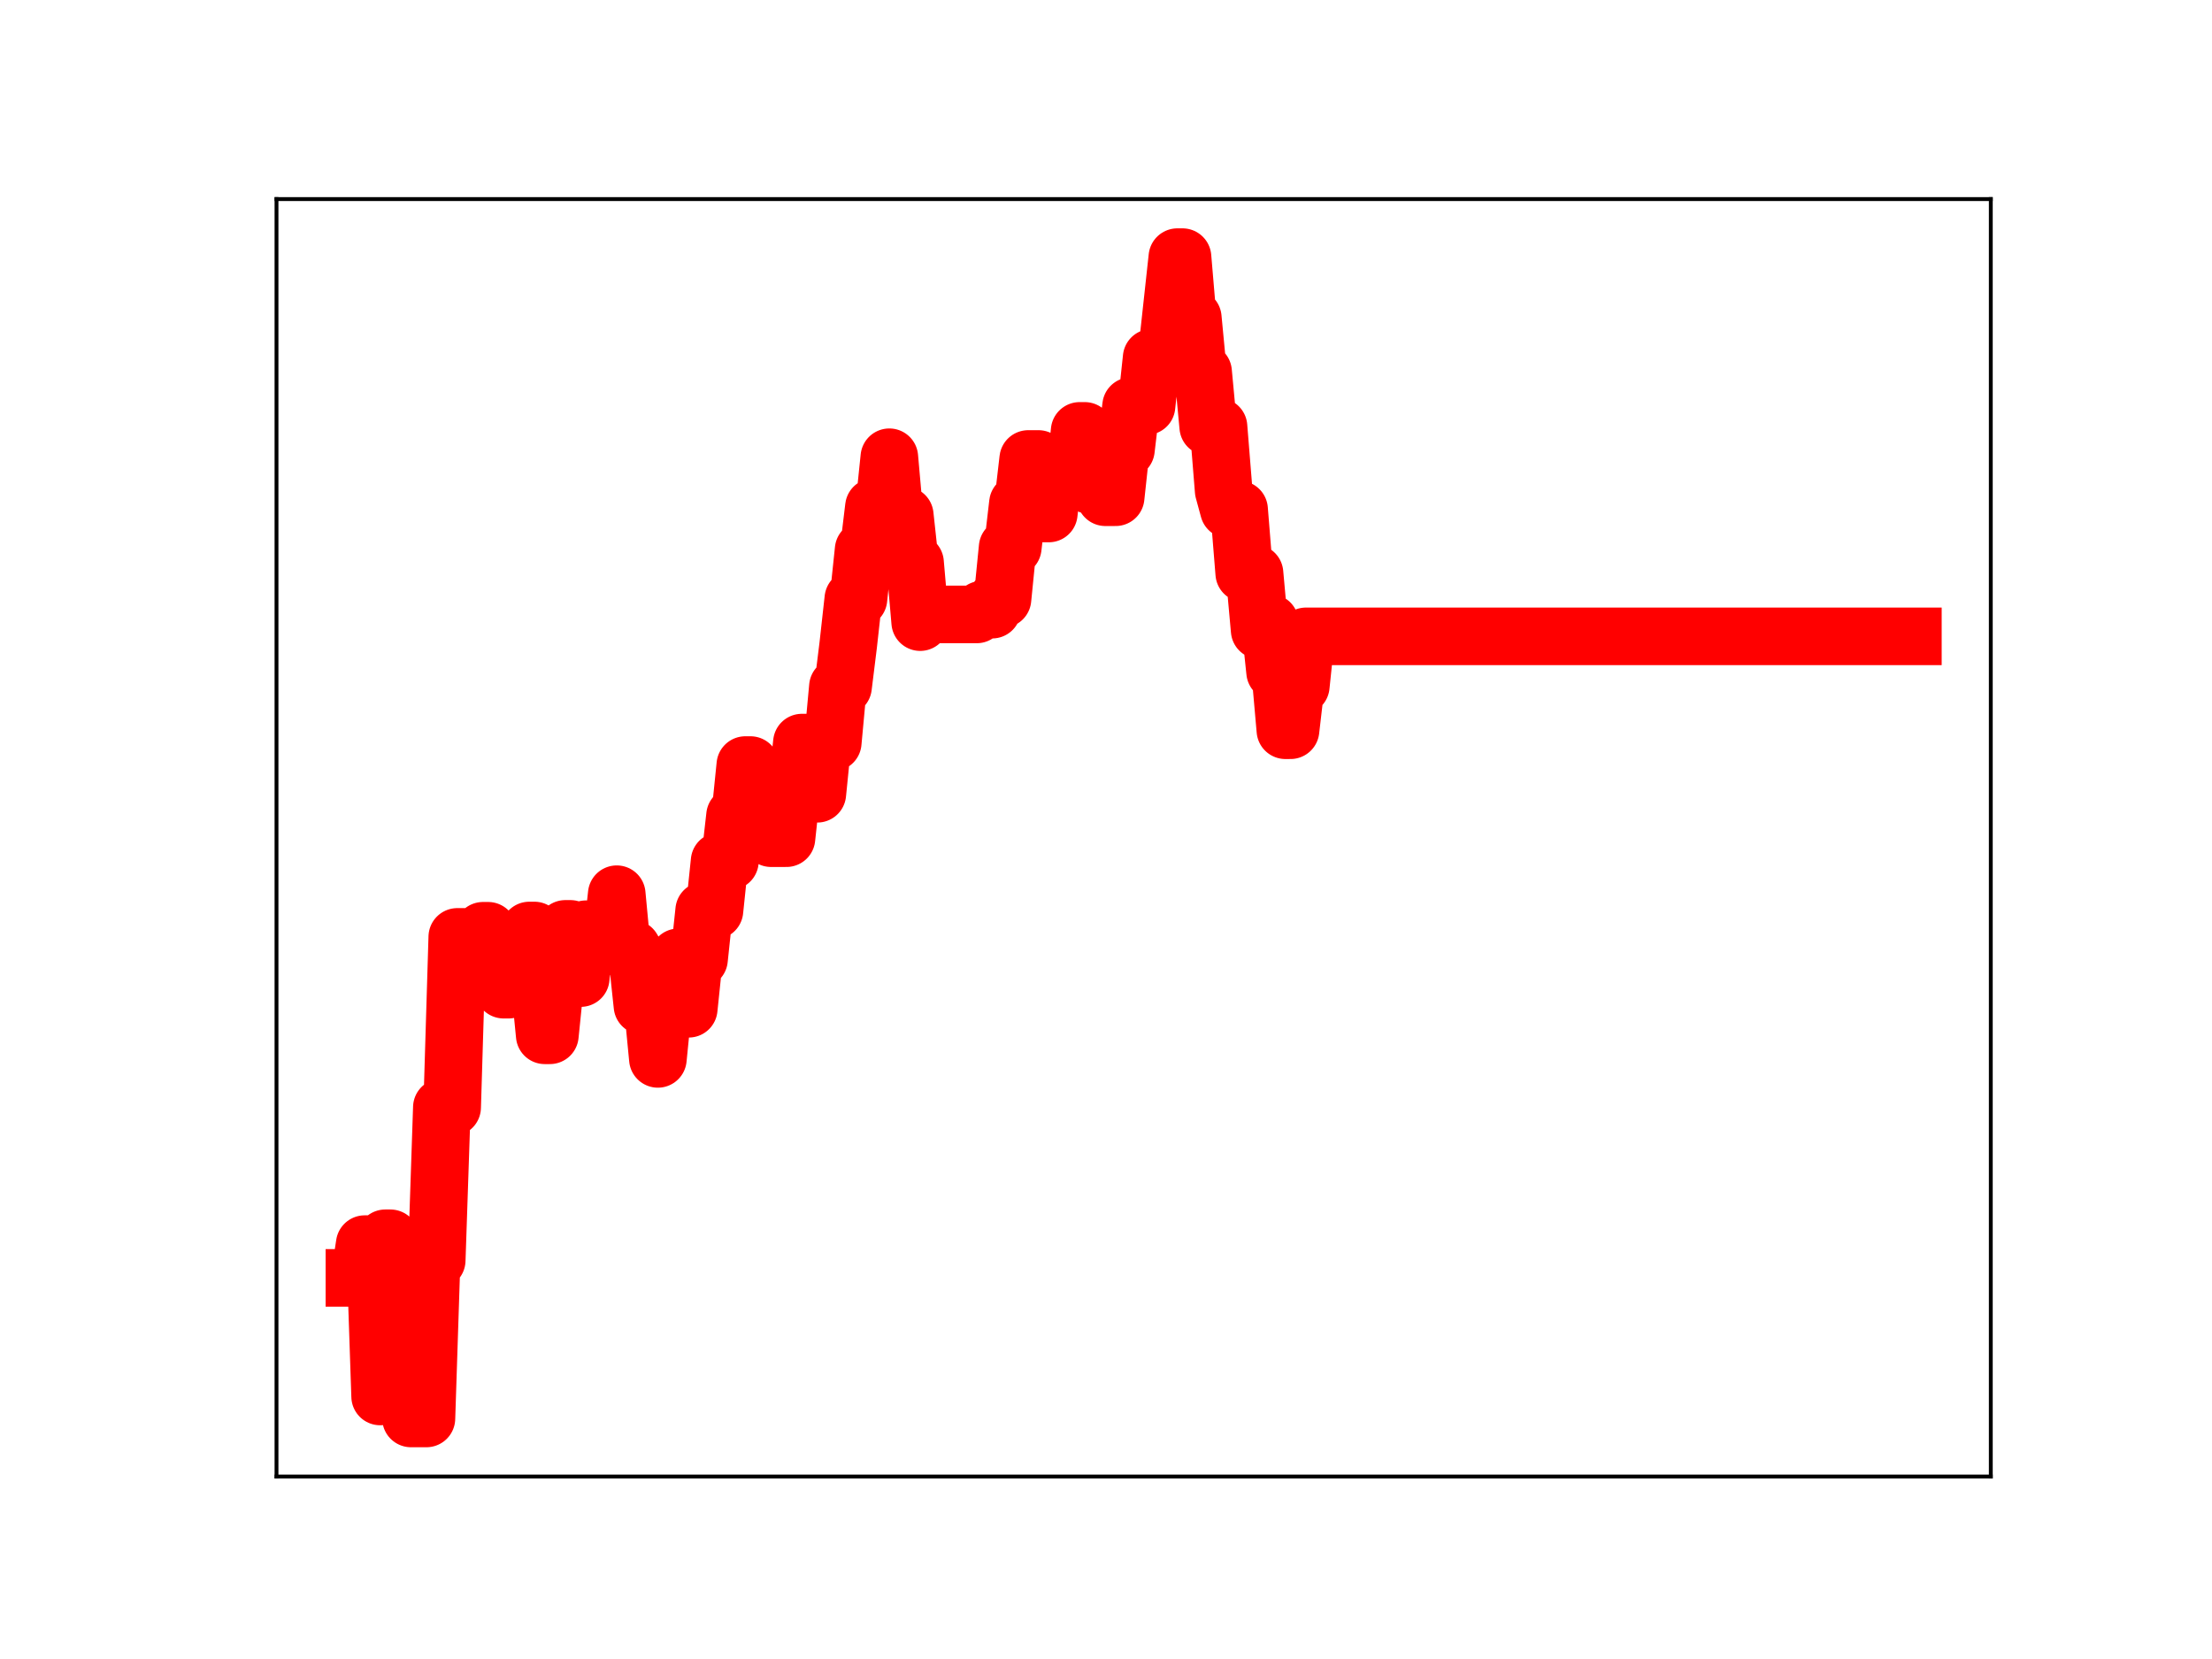 <?xml version="1.0" encoding="utf-8" standalone="no"?>
<!DOCTYPE svg PUBLIC "-//W3C//DTD SVG 1.1//EN"
  "http://www.w3.org/Graphics/SVG/1.1/DTD/svg11.dtd">
<!-- Created with matplotlib (https://matplotlib.org/) -->
<svg height="345.6pt" version="1.1" viewBox="0 0 460.8 345.6" width="460.8pt" xmlns="http://www.w3.org/2000/svg" xmlns:xlink="http://www.w3.org/1999/xlink">
 <defs>
  <style type="text/css">
*{stroke-linecap:butt;stroke-linejoin:round;}
  </style>
 </defs>
 <g id="figure_1">
  <g id="patch_1">
   <path d="M 0 345.6 
L 460.8 345.6 
L 460.8 0 
L 0 0 
z
" style="fill:#ffffff;"/>
  </g>
  <g id="axes_1">
   <g id="patch_2">
    <path d="M 57.6 307.584 
L 414.72 307.584 
L 414.72 41.472 
L 57.6 41.472 
z
" style="fill:#ffffff;"/>
   </g>
   <g id="line2d_1">
    <path clip-path="url(#p0f202c08a2)" d="M 73.833 266.205 
L 74.904 266.205 
L 75.976 259.174 
L 78.119 259.174 
L 79.19 290.908 
L 80.262 257.959 
L 81.333 257.959 
L 82.404 265.811 
L 84.547 265.811 
L 85.619 295.488 
L 88.833 295.488 
L 89.905 262.551 
L 90.976 262.551 
L 92.048 230.68 
L 94.191 230.68 
L 95.262 195.174 
L 97.405 195.174 
L 98.476 195.555 
L 99.548 195.555 
L 100.619 193.899 
L 101.691 193.899 
L 102.762 195.281 
L 103.834 195.281 
L 104.905 206.163 
L 105.977 206.163 
L 107.048 204.811 
L 109.191 204.811 
L 110.263 193.843 
L 111.334 193.843 
L 113.477 215.67 
L 114.548 215.67 
L 115.62 205.135 
L 116.691 205.135 
L 117.763 193.506 
L 118.834 193.506 
L 119.906 203.749 
L 120.977 203.749 
L 122.049 193.577 
L 124.192 193.577 
L 125.263 196.107 
L 127.406 196.107 
L 128.478 186.281 
L 129.549 197.62 
L 131.692 197.62 
L 132.763 199.453 
L 133.835 209.515 
L 135.978 209.515 
L 137.049 220.586 
L 138.121 209.794 
L 140.264 209.794 
L 141.335 199.421 
L 142.407 199.421 
L 143.478 210.14 
L 144.55 199.823 
L 145.621 199.823 
L 146.692 189.684 
L 148.835 189.684 
L 149.907 179.399 
L 152.05 179.399 
L 153.121 169.934 
L 154.193 169.934 
L 155.264 159.377 
L 156.336 159.377 
L 157.407 169.848 
L 158.479 169.848 
L 159.55 173.747 
L 160.622 174.607 
L 163.836 174.607 
L 164.907 164.649 
L 165.979 164.649 
L 167.05 154.697 
L 168.122 154.697 
L 169.193 165.353 
L 170.265 165.353 
L 171.336 154.671 
L 173.479 154.671 
L 174.551 143.061 
L 175.622 143.061 
L 176.694 134.398 
L 177.765 124.739 
L 178.837 124.739 
L 179.908 114.528 
L 180.979 114.528 
L 182.051 105.621 
L 184.194 105.621 
L 185.265 95.253 
L 186.337 107.348 
L 188.48 107.348 
L 189.551 117.221 
L 190.623 117.221 
L 191.694 129.6 
L 192.766 127.994 
L 203.48 127.994 
L 204.552 127 
L 206.695 127 
L 207.766 124.782 
L 208.838 124.782 
L 209.909 114.052 
L 210.981 114.052 
L 212.052 104.851 
L 213.123 104.851 
L 214.195 95.615 
L 216.338 95.615 
L 217.409 106.968 
L 218.481 106.968 
L 219.552 97.865 
L 220.624 97.865 
L 221.695 99.963 
L 223.838 99.963 
L 224.91 89.764 
L 225.981 89.764 
L 227.053 101.081 
L 228.124 92.989 
L 229.195 92.989 
L 230.267 103.582 
L 232.41 103.582 
L 233.481 93.65 
L 234.553 93.65 
L 235.624 84.593 
L 238.839 84.593 
L 239.91 74.533 
L 240.982 74.533 
L 242.053 73.228 
L 243.125 73.228 
L 245.267 53.568 
L 246.339 53.568 
L 247.41 66.214 
L 248.482 66.214 
L 249.553 77.48 
L 250.625 77.48 
L 251.696 88.894 
L 253.839 88.894 
L 254.911 102.202 
L 255.982 106.145 
L 258.125 106.145 
L 259.197 119.42 
L 261.339 119.42 
L 262.411 131.295 
L 263.482 131.295 
L 264.554 129.731 
L 265.625 139.951 
L 266.697 139.951 
L 267.768 152.12 
L 268.84 152.12 
L 269.911 142.896 
L 270.983 142.896 
L 272.054 132.565 
L 398.487 132.565 
L 398.487 132.565 
" style="fill:none;stroke:#ff0000;stroke-linecap:square;stroke-width:12;"/>
    <defs>
     <path d="M 0 3 
C 0.796 3 1.559 2.684 2.121 2.121 
C 2.684 1.559 3 0.796 3 0 
C 3 -0.796 2.684 -1.559 2.121 -2.121 
C 1.559 -2.684 0.796 -3 0 -3 
C -0.796 -3 -1.559 -2.684 -2.121 -2.121 
C -2.684 -1.559 -3 -0.796 -3 0 
C -3 0.796 -2.684 1.559 -2.121 2.121 
C -1.559 2.684 -0.796 3 0 3 
z
" id="m7c1557c8d8" style="stroke:#ff0000;"/>
    </defs>
    <g clip-path="url(#p0f202c08a2)">
     <use style="fill:#ff0000;stroke:#ff0000;" x="73.833" xlink:href="#m7c1557c8d8" y="266.205"/>
     <use style="fill:#ff0000;stroke:#ff0000;" x="74.904" xlink:href="#m7c1557c8d8" y="266.205"/>
     <use style="fill:#ff0000;stroke:#ff0000;" x="75.976" xlink:href="#m7c1557c8d8" y="259.174"/>
     <use style="fill:#ff0000;stroke:#ff0000;" x="77.047" xlink:href="#m7c1557c8d8" y="259.174"/>
     <use style="fill:#ff0000;stroke:#ff0000;" x="78.119" xlink:href="#m7c1557c8d8" y="259.174"/>
     <use style="fill:#ff0000;stroke:#ff0000;" x="79.19" xlink:href="#m7c1557c8d8" y="290.908"/>
     <use style="fill:#ff0000;stroke:#ff0000;" x="80.262" xlink:href="#m7c1557c8d8" y="257.959"/>
     <use style="fill:#ff0000;stroke:#ff0000;" x="81.333" xlink:href="#m7c1557c8d8" y="257.959"/>
     <use style="fill:#ff0000;stroke:#ff0000;" x="82.404" xlink:href="#m7c1557c8d8" y="265.811"/>
     <use style="fill:#ff0000;stroke:#ff0000;" x="83.476" xlink:href="#m7c1557c8d8" y="265.811"/>
     <use style="fill:#ff0000;stroke:#ff0000;" x="84.547" xlink:href="#m7c1557c8d8" y="265.811"/>
     <use style="fill:#ff0000;stroke:#ff0000;" x="85.619" xlink:href="#m7c1557c8d8" y="295.488"/>
     <use style="fill:#ff0000;stroke:#ff0000;" x="86.69" xlink:href="#m7c1557c8d8" y="295.488"/>
     <use style="fill:#ff0000;stroke:#ff0000;" x="87.762" xlink:href="#m7c1557c8d8" y="295.488"/>
     <use style="fill:#ff0000;stroke:#ff0000;" x="88.833" xlink:href="#m7c1557c8d8" y="295.488"/>
     <use style="fill:#ff0000;stroke:#ff0000;" x="89.905" xlink:href="#m7c1557c8d8" y="262.551"/>
     <use style="fill:#ff0000;stroke:#ff0000;" x="90.976" xlink:href="#m7c1557c8d8" y="262.551"/>
     <use style="fill:#ff0000;stroke:#ff0000;" x="92.048" xlink:href="#m7c1557c8d8" y="230.68"/>
     <use style="fill:#ff0000;stroke:#ff0000;" x="93.119" xlink:href="#m7c1557c8d8" y="230.68"/>
     <use style="fill:#ff0000;stroke:#ff0000;" x="94.191" xlink:href="#m7c1557c8d8" y="230.68"/>
     <use style="fill:#ff0000;stroke:#ff0000;" x="95.262" xlink:href="#m7c1557c8d8" y="195.174"/>
     <use style="fill:#ff0000;stroke:#ff0000;" x="96.334" xlink:href="#m7c1557c8d8" y="195.174"/>
     <use style="fill:#ff0000;stroke:#ff0000;" x="97.405" xlink:href="#m7c1557c8d8" y="195.174"/>
     <use style="fill:#ff0000;stroke:#ff0000;" x="98.476" xlink:href="#m7c1557c8d8" y="195.555"/>
     <use style="fill:#ff0000;stroke:#ff0000;" x="99.548" xlink:href="#m7c1557c8d8" y="195.555"/>
     <use style="fill:#ff0000;stroke:#ff0000;" x="100.619" xlink:href="#m7c1557c8d8" y="193.899"/>
     <use style="fill:#ff0000;stroke:#ff0000;" x="101.691" xlink:href="#m7c1557c8d8" y="193.899"/>
     <use style="fill:#ff0000;stroke:#ff0000;" x="102.762" xlink:href="#m7c1557c8d8" y="195.281"/>
     <use style="fill:#ff0000;stroke:#ff0000;" x="103.834" xlink:href="#m7c1557c8d8" y="195.281"/>
     <use style="fill:#ff0000;stroke:#ff0000;" x="104.905" xlink:href="#m7c1557c8d8" y="206.163"/>
     <use style="fill:#ff0000;stroke:#ff0000;" x="105.977" xlink:href="#m7c1557c8d8" y="206.163"/>
     <use style="fill:#ff0000;stroke:#ff0000;" x="107.048" xlink:href="#m7c1557c8d8" y="204.811"/>
     <use style="fill:#ff0000;stroke:#ff0000;" x="108.12" xlink:href="#m7c1557c8d8" y="204.811"/>
     <use style="fill:#ff0000;stroke:#ff0000;" x="109.191" xlink:href="#m7c1557c8d8" y="204.811"/>
     <use style="fill:#ff0000;stroke:#ff0000;" x="110.263" xlink:href="#m7c1557c8d8" y="193.843"/>
     <use style="fill:#ff0000;stroke:#ff0000;" x="111.334" xlink:href="#m7c1557c8d8" y="193.843"/>
     <use style="fill:#ff0000;stroke:#ff0000;" x="112.406" xlink:href="#m7c1557c8d8" y="204.688"/>
     <use style="fill:#ff0000;stroke:#ff0000;" x="113.477" xlink:href="#m7c1557c8d8" y="215.67"/>
     <use style="fill:#ff0000;stroke:#ff0000;" x="114.548" xlink:href="#m7c1557c8d8" y="215.67"/>
     <use style="fill:#ff0000;stroke:#ff0000;" x="115.62" xlink:href="#m7c1557c8d8" y="205.135"/>
     <use style="fill:#ff0000;stroke:#ff0000;" x="116.691" xlink:href="#m7c1557c8d8" y="205.135"/>
     <use style="fill:#ff0000;stroke:#ff0000;" x="117.763" xlink:href="#m7c1557c8d8" y="193.506"/>
     <use style="fill:#ff0000;stroke:#ff0000;" x="118.834" xlink:href="#m7c1557c8d8" y="193.506"/>
     <use style="fill:#ff0000;stroke:#ff0000;" x="119.906" xlink:href="#m7c1557c8d8" y="203.749"/>
     <use style="fill:#ff0000;stroke:#ff0000;" x="120.977" xlink:href="#m7c1557c8d8" y="203.749"/>
     <use style="fill:#ff0000;stroke:#ff0000;" x="122.049" xlink:href="#m7c1557c8d8" y="193.577"/>
     <use style="fill:#ff0000;stroke:#ff0000;" x="123.12" xlink:href="#m7c1557c8d8" y="193.577"/>
     <use style="fill:#ff0000;stroke:#ff0000;" x="124.192" xlink:href="#m7c1557c8d8" y="193.577"/>
     <use style="fill:#ff0000;stroke:#ff0000;" x="125.263" xlink:href="#m7c1557c8d8" y="196.107"/>
     <use style="fill:#ff0000;stroke:#ff0000;" x="126.335" xlink:href="#m7c1557c8d8" y="196.107"/>
     <use style="fill:#ff0000;stroke:#ff0000;" x="127.406" xlink:href="#m7c1557c8d8" y="196.107"/>
     <use style="fill:#ff0000;stroke:#ff0000;" x="128.478" xlink:href="#m7c1557c8d8" y="186.281"/>
     <use style="fill:#ff0000;stroke:#ff0000;" x="129.549" xlink:href="#m7c1557c8d8" y="197.62"/>
     <use style="fill:#ff0000;stroke:#ff0000;" x="130.62" xlink:href="#m7c1557c8d8" y="197.62"/>
     <use style="fill:#ff0000;stroke:#ff0000;" x="131.692" xlink:href="#m7c1557c8d8" y="197.62"/>
     <use style="fill:#ff0000;stroke:#ff0000;" x="132.763" xlink:href="#m7c1557c8d8" y="199.453"/>
     <use style="fill:#ff0000;stroke:#ff0000;" x="133.835" xlink:href="#m7c1557c8d8" y="209.515"/>
     <use style="fill:#ff0000;stroke:#ff0000;" x="134.906" xlink:href="#m7c1557c8d8" y="209.515"/>
     <use style="fill:#ff0000;stroke:#ff0000;" x="135.978" xlink:href="#m7c1557c8d8" y="209.515"/>
     <use style="fill:#ff0000;stroke:#ff0000;" x="137.049" xlink:href="#m7c1557c8d8" y="220.586"/>
     <use style="fill:#ff0000;stroke:#ff0000;" x="138.121" xlink:href="#m7c1557c8d8" y="209.794"/>
     <use style="fill:#ff0000;stroke:#ff0000;" x="139.192" xlink:href="#m7c1557c8d8" y="209.794"/>
     <use style="fill:#ff0000;stroke:#ff0000;" x="140.264" xlink:href="#m7c1557c8d8" y="209.794"/>
     <use style="fill:#ff0000;stroke:#ff0000;" x="141.335" xlink:href="#m7c1557c8d8" y="199.421"/>
     <use style="fill:#ff0000;stroke:#ff0000;" x="142.407" xlink:href="#m7c1557c8d8" y="199.421"/>
     <use style="fill:#ff0000;stroke:#ff0000;" x="143.478" xlink:href="#m7c1557c8d8" y="210.14"/>
     <use style="fill:#ff0000;stroke:#ff0000;" x="144.55" xlink:href="#m7c1557c8d8" y="199.823"/>
     <use style="fill:#ff0000;stroke:#ff0000;" x="145.621" xlink:href="#m7c1557c8d8" y="199.823"/>
     <use style="fill:#ff0000;stroke:#ff0000;" x="146.692" xlink:href="#m7c1557c8d8" y="189.684"/>
     <use style="fill:#ff0000;stroke:#ff0000;" x="147.764" xlink:href="#m7c1557c8d8" y="189.684"/>
     <use style="fill:#ff0000;stroke:#ff0000;" x="148.835" xlink:href="#m7c1557c8d8" y="189.684"/>
     <use style="fill:#ff0000;stroke:#ff0000;" x="149.907" xlink:href="#m7c1557c8d8" y="179.399"/>
     <use style="fill:#ff0000;stroke:#ff0000;" x="150.978" xlink:href="#m7c1557c8d8" y="179.399"/>
     <use style="fill:#ff0000;stroke:#ff0000;" x="152.05" xlink:href="#m7c1557c8d8" y="179.399"/>
     <use style="fill:#ff0000;stroke:#ff0000;" x="153.121" xlink:href="#m7c1557c8d8" y="169.934"/>
     <use style="fill:#ff0000;stroke:#ff0000;" x="154.193" xlink:href="#m7c1557c8d8" y="169.934"/>
     <use style="fill:#ff0000;stroke:#ff0000;" x="155.264" xlink:href="#m7c1557c8d8" y="159.377"/>
     <use style="fill:#ff0000;stroke:#ff0000;" x="156.336" xlink:href="#m7c1557c8d8" y="159.377"/>
     <use style="fill:#ff0000;stroke:#ff0000;" x="157.407" xlink:href="#m7c1557c8d8" y="169.848"/>
     <use style="fill:#ff0000;stroke:#ff0000;" x="158.479" xlink:href="#m7c1557c8d8" y="169.848"/>
     <use style="fill:#ff0000;stroke:#ff0000;" x="159.55" xlink:href="#m7c1557c8d8" y="173.747"/>
     <use style="fill:#ff0000;stroke:#ff0000;" x="160.622" xlink:href="#m7c1557c8d8" y="174.607"/>
     <use style="fill:#ff0000;stroke:#ff0000;" x="161.693" xlink:href="#m7c1557c8d8" y="174.607"/>
     <use style="fill:#ff0000;stroke:#ff0000;" x="162.764" xlink:href="#m7c1557c8d8" y="174.607"/>
     <use style="fill:#ff0000;stroke:#ff0000;" x="163.836" xlink:href="#m7c1557c8d8" y="174.607"/>
     <use style="fill:#ff0000;stroke:#ff0000;" x="164.907" xlink:href="#m7c1557c8d8" y="164.649"/>
     <use style="fill:#ff0000;stroke:#ff0000;" x="165.979" xlink:href="#m7c1557c8d8" y="164.649"/>
     <use style="fill:#ff0000;stroke:#ff0000;" x="167.05" xlink:href="#m7c1557c8d8" y="154.697"/>
     <use style="fill:#ff0000;stroke:#ff0000;" x="168.122" xlink:href="#m7c1557c8d8" y="154.697"/>
     <use style="fill:#ff0000;stroke:#ff0000;" x="169.193" xlink:href="#m7c1557c8d8" y="165.353"/>
     <use style="fill:#ff0000;stroke:#ff0000;" x="170.265" xlink:href="#m7c1557c8d8" y="165.353"/>
     <use style="fill:#ff0000;stroke:#ff0000;" x="171.336" xlink:href="#m7c1557c8d8" y="154.671"/>
     <use style="fill:#ff0000;stroke:#ff0000;" x="172.408" xlink:href="#m7c1557c8d8" y="154.671"/>
     <use style="fill:#ff0000;stroke:#ff0000;" x="173.479" xlink:href="#m7c1557c8d8" y="154.671"/>
     <use style="fill:#ff0000;stroke:#ff0000;" x="174.551" xlink:href="#m7c1557c8d8" y="143.061"/>
     <use style="fill:#ff0000;stroke:#ff0000;" x="175.622" xlink:href="#m7c1557c8d8" y="143.061"/>
     <use style="fill:#ff0000;stroke:#ff0000;" x="176.694" xlink:href="#m7c1557c8d8" y="134.398"/>
     <use style="fill:#ff0000;stroke:#ff0000;" x="177.765" xlink:href="#m7c1557c8d8" y="124.739"/>
     <use style="fill:#ff0000;stroke:#ff0000;" x="178.837" xlink:href="#m7c1557c8d8" y="124.739"/>
     <use style="fill:#ff0000;stroke:#ff0000;" x="179.908" xlink:href="#m7c1557c8d8" y="114.528"/>
     <use style="fill:#ff0000;stroke:#ff0000;" x="180.979" xlink:href="#m7c1557c8d8" y="114.528"/>
     <use style="fill:#ff0000;stroke:#ff0000;" x="182.051" xlink:href="#m7c1557c8d8" y="105.621"/>
     <use style="fill:#ff0000;stroke:#ff0000;" x="183.122" xlink:href="#m7c1557c8d8" y="105.621"/>
     <use style="fill:#ff0000;stroke:#ff0000;" x="184.194" xlink:href="#m7c1557c8d8" y="105.621"/>
     <use style="fill:#ff0000;stroke:#ff0000;" x="185.265" xlink:href="#m7c1557c8d8" y="95.253"/>
     <use style="fill:#ff0000;stroke:#ff0000;" x="186.337" xlink:href="#m7c1557c8d8" y="107.348"/>
     <use style="fill:#ff0000;stroke:#ff0000;" x="187.408" xlink:href="#m7c1557c8d8" y="107.348"/>
     <use style="fill:#ff0000;stroke:#ff0000;" x="188.48" xlink:href="#m7c1557c8d8" y="107.348"/>
     <use style="fill:#ff0000;stroke:#ff0000;" x="189.551" xlink:href="#m7c1557c8d8" y="117.221"/>
     <use style="fill:#ff0000;stroke:#ff0000;" x="190.623" xlink:href="#m7c1557c8d8" y="117.221"/>
     <use style="fill:#ff0000;stroke:#ff0000;" x="191.694" xlink:href="#m7c1557c8d8" y="129.6"/>
     <use style="fill:#ff0000;stroke:#ff0000;" x="192.766" xlink:href="#m7c1557c8d8" y="127.994"/>
     <use style="fill:#ff0000;stroke:#ff0000;" x="193.837" xlink:href="#m7c1557c8d8" y="127.994"/>
     <use style="fill:#ff0000;stroke:#ff0000;" x="194.909" xlink:href="#m7c1557c8d8" y="127.994"/>
     <use style="fill:#ff0000;stroke:#ff0000;" x="195.98" xlink:href="#m7c1557c8d8" y="127.994"/>
     <use style="fill:#ff0000;stroke:#ff0000;" x="197.051" xlink:href="#m7c1557c8d8" y="127.994"/>
     <use style="fill:#ff0000;stroke:#ff0000;" x="198.123" xlink:href="#m7c1557c8d8" y="127.994"/>
     <use style="fill:#ff0000;stroke:#ff0000;" x="199.194" xlink:href="#m7c1557c8d8" y="127.994"/>
     <use style="fill:#ff0000;stroke:#ff0000;" x="200.266" xlink:href="#m7c1557c8d8" y="127.994"/>
     <use style="fill:#ff0000;stroke:#ff0000;" x="201.337" xlink:href="#m7c1557c8d8" y="127.994"/>
     <use style="fill:#ff0000;stroke:#ff0000;" x="202.409" xlink:href="#m7c1557c8d8" y="127.994"/>
     <use style="fill:#ff0000;stroke:#ff0000;" x="203.48" xlink:href="#m7c1557c8d8" y="127.994"/>
     <use style="fill:#ff0000;stroke:#ff0000;" x="204.552" xlink:href="#m7c1557c8d8" y="127"/>
     <use style="fill:#ff0000;stroke:#ff0000;" x="205.623" xlink:href="#m7c1557c8d8" y="127"/>
     <use style="fill:#ff0000;stroke:#ff0000;" x="206.695" xlink:href="#m7c1557c8d8" y="127"/>
     <use style="fill:#ff0000;stroke:#ff0000;" x="207.766" xlink:href="#m7c1557c8d8" y="124.782"/>
     <use style="fill:#ff0000;stroke:#ff0000;" x="208.838" xlink:href="#m7c1557c8d8" y="124.782"/>
     <use style="fill:#ff0000;stroke:#ff0000;" x="209.909" xlink:href="#m7c1557c8d8" y="114.052"/>
     <use style="fill:#ff0000;stroke:#ff0000;" x="210.981" xlink:href="#m7c1557c8d8" y="114.052"/>
     <use style="fill:#ff0000;stroke:#ff0000;" x="212.052" xlink:href="#m7c1557c8d8" y="104.851"/>
     <use style="fill:#ff0000;stroke:#ff0000;" x="213.123" xlink:href="#m7c1557c8d8" y="104.851"/>
     <use style="fill:#ff0000;stroke:#ff0000;" x="214.195" xlink:href="#m7c1557c8d8" y="95.615"/>
     <use style="fill:#ff0000;stroke:#ff0000;" x="215.266" xlink:href="#m7c1557c8d8" y="95.615"/>
     <use style="fill:#ff0000;stroke:#ff0000;" x="216.338" xlink:href="#m7c1557c8d8" y="95.615"/>
     <use style="fill:#ff0000;stroke:#ff0000;" x="217.409" xlink:href="#m7c1557c8d8" y="106.968"/>
     <use style="fill:#ff0000;stroke:#ff0000;" x="218.481" xlink:href="#m7c1557c8d8" y="106.968"/>
     <use style="fill:#ff0000;stroke:#ff0000;" x="219.552" xlink:href="#m7c1557c8d8" y="97.865"/>
     <use style="fill:#ff0000;stroke:#ff0000;" x="220.624" xlink:href="#m7c1557c8d8" y="97.865"/>
     <use style="fill:#ff0000;stroke:#ff0000;" x="221.695" xlink:href="#m7c1557c8d8" y="99.963"/>
     <use style="fill:#ff0000;stroke:#ff0000;" x="222.767" xlink:href="#m7c1557c8d8" y="99.963"/>
     <use style="fill:#ff0000;stroke:#ff0000;" x="223.838" xlink:href="#m7c1557c8d8" y="99.963"/>
     <use style="fill:#ff0000;stroke:#ff0000;" x="224.91" xlink:href="#m7c1557c8d8" y="89.764"/>
     <use style="fill:#ff0000;stroke:#ff0000;" x="225.981" xlink:href="#m7c1557c8d8" y="89.764"/>
     <use style="fill:#ff0000;stroke:#ff0000;" x="227.053" xlink:href="#m7c1557c8d8" y="101.081"/>
     <use style="fill:#ff0000;stroke:#ff0000;" x="228.124" xlink:href="#m7c1557c8d8" y="92.989"/>
     <use style="fill:#ff0000;stroke:#ff0000;" x="229.195" xlink:href="#m7c1557c8d8" y="92.989"/>
     <use style="fill:#ff0000;stroke:#ff0000;" x="230.267" xlink:href="#m7c1557c8d8" y="103.582"/>
     <use style="fill:#ff0000;stroke:#ff0000;" x="231.338" xlink:href="#m7c1557c8d8" y="103.582"/>
     <use style="fill:#ff0000;stroke:#ff0000;" x="232.41" xlink:href="#m7c1557c8d8" y="103.582"/>
     <use style="fill:#ff0000;stroke:#ff0000;" x="233.481" xlink:href="#m7c1557c8d8" y="93.65"/>
     <use style="fill:#ff0000;stroke:#ff0000;" x="234.553" xlink:href="#m7c1557c8d8" y="93.65"/>
     <use style="fill:#ff0000;stroke:#ff0000;" x="235.624" xlink:href="#m7c1557c8d8" y="84.593"/>
     <use style="fill:#ff0000;stroke:#ff0000;" x="236.696" xlink:href="#m7c1557c8d8" y="84.593"/>
     <use style="fill:#ff0000;stroke:#ff0000;" x="237.767" xlink:href="#m7c1557c8d8" y="84.593"/>
     <use style="fill:#ff0000;stroke:#ff0000;" x="238.839" xlink:href="#m7c1557c8d8" y="84.593"/>
     <use style="fill:#ff0000;stroke:#ff0000;" x="239.91" xlink:href="#m7c1557c8d8" y="74.533"/>
     <use style="fill:#ff0000;stroke:#ff0000;" x="240.982" xlink:href="#m7c1557c8d8" y="74.533"/>
     <use style="fill:#ff0000;stroke:#ff0000;" x="242.053" xlink:href="#m7c1557c8d8" y="73.228"/>
     <use style="fill:#ff0000;stroke:#ff0000;" x="243.125" xlink:href="#m7c1557c8d8" y="73.228"/>
     <use style="fill:#ff0000;stroke:#ff0000;" x="244.196" xlink:href="#m7c1557c8d8" y="63.543"/>
     <use style="fill:#ff0000;stroke:#ff0000;" x="245.267" xlink:href="#m7c1557c8d8" y="53.568"/>
     <use style="fill:#ff0000;stroke:#ff0000;" x="246.339" xlink:href="#m7c1557c8d8" y="53.568"/>
     <use style="fill:#ff0000;stroke:#ff0000;" x="247.41" xlink:href="#m7c1557c8d8" y="66.214"/>
     <use style="fill:#ff0000;stroke:#ff0000;" x="248.482" xlink:href="#m7c1557c8d8" y="66.214"/>
     <use style="fill:#ff0000;stroke:#ff0000;" x="249.553" xlink:href="#m7c1557c8d8" y="77.48"/>
     <use style="fill:#ff0000;stroke:#ff0000;" x="250.625" xlink:href="#m7c1557c8d8" y="77.48"/>
     <use style="fill:#ff0000;stroke:#ff0000;" x="251.696" xlink:href="#m7c1557c8d8" y="88.894"/>
     <use style="fill:#ff0000;stroke:#ff0000;" x="252.768" xlink:href="#m7c1557c8d8" y="88.894"/>
     <use style="fill:#ff0000;stroke:#ff0000;" x="253.839" xlink:href="#m7c1557c8d8" y="88.894"/>
     <use style="fill:#ff0000;stroke:#ff0000;" x="254.911" xlink:href="#m7c1557c8d8" y="102.202"/>
     <use style="fill:#ff0000;stroke:#ff0000;" x="255.982" xlink:href="#m7c1557c8d8" y="106.145"/>
     <use style="fill:#ff0000;stroke:#ff0000;" x="257.054" xlink:href="#m7c1557c8d8" y="106.145"/>
     <use style="fill:#ff0000;stroke:#ff0000;" x="258.125" xlink:href="#m7c1557c8d8" y="106.145"/>
     <use style="fill:#ff0000;stroke:#ff0000;" x="259.197" xlink:href="#m7c1557c8d8" y="119.42"/>
     <use style="fill:#ff0000;stroke:#ff0000;" x="260.268" xlink:href="#m7c1557c8d8" y="119.42"/>
     <use style="fill:#ff0000;stroke:#ff0000;" x="261.339" xlink:href="#m7c1557c8d8" y="119.42"/>
     <use style="fill:#ff0000;stroke:#ff0000;" x="262.411" xlink:href="#m7c1557c8d8" y="131.295"/>
     <use style="fill:#ff0000;stroke:#ff0000;" x="263.482" xlink:href="#m7c1557c8d8" y="131.295"/>
     <use style="fill:#ff0000;stroke:#ff0000;" x="264.554" xlink:href="#m7c1557c8d8" y="129.731"/>
     <use style="fill:#ff0000;stroke:#ff0000;" x="265.625" xlink:href="#m7c1557c8d8" y="139.951"/>
     <use style="fill:#ff0000;stroke:#ff0000;" x="266.697" xlink:href="#m7c1557c8d8" y="139.951"/>
     <use style="fill:#ff0000;stroke:#ff0000;" x="267.768" xlink:href="#m7c1557c8d8" y="152.12"/>
     <use style="fill:#ff0000;stroke:#ff0000;" x="268.84" xlink:href="#m7c1557c8d8" y="152.12"/>
     <use style="fill:#ff0000;stroke:#ff0000;" x="269.911" xlink:href="#m7c1557c8d8" y="142.896"/>
     <use style="fill:#ff0000;stroke:#ff0000;" x="270.983" xlink:href="#m7c1557c8d8" y="142.896"/>
     <use style="fill:#ff0000;stroke:#ff0000;" x="272.054" xlink:href="#m7c1557c8d8" y="132.565"/>
     <use style="fill:#ff0000;stroke:#ff0000;" x="273.126" xlink:href="#m7c1557c8d8" y="132.565"/>
     <use style="fill:#ff0000;stroke:#ff0000;" x="274.197" xlink:href="#m7c1557c8d8" y="132.565"/>
     <use style="fill:#ff0000;stroke:#ff0000;" x="275.269" xlink:href="#m7c1557c8d8" y="132.565"/>
     <use style="fill:#ff0000;stroke:#ff0000;" x="276.34" xlink:href="#m7c1557c8d8" y="132.565"/>
     <use style="fill:#ff0000;stroke:#ff0000;" x="277.411" xlink:href="#m7c1557c8d8" y="132.565"/>
     <use style="fill:#ff0000;stroke:#ff0000;" x="278.483" xlink:href="#m7c1557c8d8" y="132.565"/>
     <use style="fill:#ff0000;stroke:#ff0000;" x="279.554" xlink:href="#m7c1557c8d8" y="132.565"/>
     <use style="fill:#ff0000;stroke:#ff0000;" x="280.626" xlink:href="#m7c1557c8d8" y="132.565"/>
     <use style="fill:#ff0000;stroke:#ff0000;" x="281.697" xlink:href="#m7c1557c8d8" y="132.565"/>
     <use style="fill:#ff0000;stroke:#ff0000;" x="282.769" xlink:href="#m7c1557c8d8" y="132.565"/>
     <use style="fill:#ff0000;stroke:#ff0000;" x="283.84" xlink:href="#m7c1557c8d8" y="132.565"/>
     <use style="fill:#ff0000;stroke:#ff0000;" x="284.912" xlink:href="#m7c1557c8d8" y="132.565"/>
     <use style="fill:#ff0000;stroke:#ff0000;" x="285.983" xlink:href="#m7c1557c8d8" y="132.565"/>
     <use style="fill:#ff0000;stroke:#ff0000;" x="287.055" xlink:href="#m7c1557c8d8" y="132.565"/>
     <use style="fill:#ff0000;stroke:#ff0000;" x="288.126" xlink:href="#m7c1557c8d8" y="132.565"/>
     <use style="fill:#ff0000;stroke:#ff0000;" x="289.198" xlink:href="#m7c1557c8d8" y="132.565"/>
     <use style="fill:#ff0000;stroke:#ff0000;" x="290.269" xlink:href="#m7c1557c8d8" y="132.565"/>
     <use style="fill:#ff0000;stroke:#ff0000;" x="291.341" xlink:href="#m7c1557c8d8" y="132.565"/>
     <use style="fill:#ff0000;stroke:#ff0000;" x="292.412" xlink:href="#m7c1557c8d8" y="132.565"/>
     <use style="fill:#ff0000;stroke:#ff0000;" x="293.483" xlink:href="#m7c1557c8d8" y="132.565"/>
     <use style="fill:#ff0000;stroke:#ff0000;" x="294.555" xlink:href="#m7c1557c8d8" y="132.565"/>
     <use style="fill:#ff0000;stroke:#ff0000;" x="295.626" xlink:href="#m7c1557c8d8" y="132.565"/>
     <use style="fill:#ff0000;stroke:#ff0000;" x="296.698" xlink:href="#m7c1557c8d8" y="132.565"/>
     <use style="fill:#ff0000;stroke:#ff0000;" x="297.769" xlink:href="#m7c1557c8d8" y="132.565"/>
     <use style="fill:#ff0000;stroke:#ff0000;" x="298.841" xlink:href="#m7c1557c8d8" y="132.565"/>
     <use style="fill:#ff0000;stroke:#ff0000;" x="299.912" xlink:href="#m7c1557c8d8" y="132.565"/>
     <use style="fill:#ff0000;stroke:#ff0000;" x="300.984" xlink:href="#m7c1557c8d8" y="132.565"/>
     <use style="fill:#ff0000;stroke:#ff0000;" x="302.055" xlink:href="#m7c1557c8d8" y="132.565"/>
     <use style="fill:#ff0000;stroke:#ff0000;" x="303.127" xlink:href="#m7c1557c8d8" y="132.565"/>
     <use style="fill:#ff0000;stroke:#ff0000;" x="304.198" xlink:href="#m7c1557c8d8" y="132.565"/>
     <use style="fill:#ff0000;stroke:#ff0000;" x="305.27" xlink:href="#m7c1557c8d8" y="132.565"/>
     <use style="fill:#ff0000;stroke:#ff0000;" x="306.341" xlink:href="#m7c1557c8d8" y="132.565"/>
     <use style="fill:#ff0000;stroke:#ff0000;" x="307.413" xlink:href="#m7c1557c8d8" y="132.565"/>
     <use style="fill:#ff0000;stroke:#ff0000;" x="308.484" xlink:href="#m7c1557c8d8" y="132.565"/>
     <use style="fill:#ff0000;stroke:#ff0000;" x="309.555" xlink:href="#m7c1557c8d8" y="132.565"/>
     <use style="fill:#ff0000;stroke:#ff0000;" x="310.627" xlink:href="#m7c1557c8d8" y="132.565"/>
     <use style="fill:#ff0000;stroke:#ff0000;" x="311.698" xlink:href="#m7c1557c8d8" y="132.565"/>
     <use style="fill:#ff0000;stroke:#ff0000;" x="312.77" xlink:href="#m7c1557c8d8" y="132.565"/>
     <use style="fill:#ff0000;stroke:#ff0000;" x="313.841" xlink:href="#m7c1557c8d8" y="132.565"/>
     <use style="fill:#ff0000;stroke:#ff0000;" x="314.913" xlink:href="#m7c1557c8d8" y="132.565"/>
     <use style="fill:#ff0000;stroke:#ff0000;" x="315.984" xlink:href="#m7c1557c8d8" y="132.565"/>
     <use style="fill:#ff0000;stroke:#ff0000;" x="317.056" xlink:href="#m7c1557c8d8" y="132.565"/>
     <use style="fill:#ff0000;stroke:#ff0000;" x="318.127" xlink:href="#m7c1557c8d8" y="132.565"/>
     <use style="fill:#ff0000;stroke:#ff0000;" x="319.199" xlink:href="#m7c1557c8d8" y="132.565"/>
     <use style="fill:#ff0000;stroke:#ff0000;" x="320.27" xlink:href="#m7c1557c8d8" y="132.565"/>
     <use style="fill:#ff0000;stroke:#ff0000;" x="321.342" xlink:href="#m7c1557c8d8" y="132.565"/>
     <use style="fill:#ff0000;stroke:#ff0000;" x="322.413" xlink:href="#m7c1557c8d8" y="132.565"/>
     <use style="fill:#ff0000;stroke:#ff0000;" x="323.485" xlink:href="#m7c1557c8d8" y="132.565"/>
     <use style="fill:#ff0000;stroke:#ff0000;" x="324.556" xlink:href="#m7c1557c8d8" y="132.565"/>
     <use style="fill:#ff0000;stroke:#ff0000;" x="325.628" xlink:href="#m7c1557c8d8" y="132.565"/>
     <use style="fill:#ff0000;stroke:#ff0000;" x="326.699" xlink:href="#m7c1557c8d8" y="132.565"/>
     <use style="fill:#ff0000;stroke:#ff0000;" x="327.77" xlink:href="#m7c1557c8d8" y="132.565"/>
     <use style="fill:#ff0000;stroke:#ff0000;" x="328.842" xlink:href="#m7c1557c8d8" y="132.565"/>
     <use style="fill:#ff0000;stroke:#ff0000;" x="329.913" xlink:href="#m7c1557c8d8" y="132.565"/>
     <use style="fill:#ff0000;stroke:#ff0000;" x="330.985" xlink:href="#m7c1557c8d8" y="132.565"/>
     <use style="fill:#ff0000;stroke:#ff0000;" x="332.056" xlink:href="#m7c1557c8d8" y="132.565"/>
     <use style="fill:#ff0000;stroke:#ff0000;" x="333.128" xlink:href="#m7c1557c8d8" y="132.565"/>
     <use style="fill:#ff0000;stroke:#ff0000;" x="334.199" xlink:href="#m7c1557c8d8" y="132.565"/>
     <use style="fill:#ff0000;stroke:#ff0000;" x="335.271" xlink:href="#m7c1557c8d8" y="132.565"/>
     <use style="fill:#ff0000;stroke:#ff0000;" x="336.342" xlink:href="#m7c1557c8d8" y="132.565"/>
     <use style="fill:#ff0000;stroke:#ff0000;" x="337.414" xlink:href="#m7c1557c8d8" y="132.565"/>
     <use style="fill:#ff0000;stroke:#ff0000;" x="338.485" xlink:href="#m7c1557c8d8" y="132.565"/>
     <use style="fill:#ff0000;stroke:#ff0000;" x="339.557" xlink:href="#m7c1557c8d8" y="132.565"/>
     <use style="fill:#ff0000;stroke:#ff0000;" x="340.628" xlink:href="#m7c1557c8d8" y="132.565"/>
     <use style="fill:#ff0000;stroke:#ff0000;" x="341.7" xlink:href="#m7c1557c8d8" y="132.565"/>
     <use style="fill:#ff0000;stroke:#ff0000;" x="342.771" xlink:href="#m7c1557c8d8" y="132.565"/>
     <use style="fill:#ff0000;stroke:#ff0000;" x="343.842" xlink:href="#m7c1557c8d8" y="132.565"/>
     <use style="fill:#ff0000;stroke:#ff0000;" x="344.914" xlink:href="#m7c1557c8d8" y="132.565"/>
     <use style="fill:#ff0000;stroke:#ff0000;" x="345.985" xlink:href="#m7c1557c8d8" y="132.565"/>
     <use style="fill:#ff0000;stroke:#ff0000;" x="347.057" xlink:href="#m7c1557c8d8" y="132.565"/>
     <use style="fill:#ff0000;stroke:#ff0000;" x="348.128" xlink:href="#m7c1557c8d8" y="132.565"/>
     <use style="fill:#ff0000;stroke:#ff0000;" x="349.2" xlink:href="#m7c1557c8d8" y="132.565"/>
     <use style="fill:#ff0000;stroke:#ff0000;" x="350.271" xlink:href="#m7c1557c8d8" y="132.565"/>
     <use style="fill:#ff0000;stroke:#ff0000;" x="351.343" xlink:href="#m7c1557c8d8" y="132.565"/>
     <use style="fill:#ff0000;stroke:#ff0000;" x="352.414" xlink:href="#m7c1557c8d8" y="132.565"/>
     <use style="fill:#ff0000;stroke:#ff0000;" x="353.486" xlink:href="#m7c1557c8d8" y="132.565"/>
     <use style="fill:#ff0000;stroke:#ff0000;" x="354.557" xlink:href="#m7c1557c8d8" y="132.565"/>
     <use style="fill:#ff0000;stroke:#ff0000;" x="355.629" xlink:href="#m7c1557c8d8" y="132.565"/>
     <use style="fill:#ff0000;stroke:#ff0000;" x="356.7" xlink:href="#m7c1557c8d8" y="132.565"/>
     <use style="fill:#ff0000;stroke:#ff0000;" x="357.772" xlink:href="#m7c1557c8d8" y="132.565"/>
     <use style="fill:#ff0000;stroke:#ff0000;" x="358.843" xlink:href="#m7c1557c8d8" y="132.565"/>
     <use style="fill:#ff0000;stroke:#ff0000;" x="359.914" xlink:href="#m7c1557c8d8" y="132.565"/>
     <use style="fill:#ff0000;stroke:#ff0000;" x="360.986" xlink:href="#m7c1557c8d8" y="132.565"/>
     <use style="fill:#ff0000;stroke:#ff0000;" x="362.057" xlink:href="#m7c1557c8d8" y="132.565"/>
     <use style="fill:#ff0000;stroke:#ff0000;" x="363.129" xlink:href="#m7c1557c8d8" y="132.565"/>
     <use style="fill:#ff0000;stroke:#ff0000;" x="364.2" xlink:href="#m7c1557c8d8" y="132.565"/>
     <use style="fill:#ff0000;stroke:#ff0000;" x="365.272" xlink:href="#m7c1557c8d8" y="132.565"/>
     <use style="fill:#ff0000;stroke:#ff0000;" x="366.343" xlink:href="#m7c1557c8d8" y="132.565"/>
     <use style="fill:#ff0000;stroke:#ff0000;" x="367.415" xlink:href="#m7c1557c8d8" y="132.565"/>
     <use style="fill:#ff0000;stroke:#ff0000;" x="368.486" xlink:href="#m7c1557c8d8" y="132.565"/>
     <use style="fill:#ff0000;stroke:#ff0000;" x="369.558" xlink:href="#m7c1557c8d8" y="132.565"/>
     <use style="fill:#ff0000;stroke:#ff0000;" x="370.629" xlink:href="#m7c1557c8d8" y="132.565"/>
     <use style="fill:#ff0000;stroke:#ff0000;" x="371.701" xlink:href="#m7c1557c8d8" y="132.565"/>
     <use style="fill:#ff0000;stroke:#ff0000;" x="372.772" xlink:href="#m7c1557c8d8" y="132.565"/>
     <use style="fill:#ff0000;stroke:#ff0000;" x="373.844" xlink:href="#m7c1557c8d8" y="132.565"/>
     <use style="fill:#ff0000;stroke:#ff0000;" x="374.915" xlink:href="#m7c1557c8d8" y="132.565"/>
     <use style="fill:#ff0000;stroke:#ff0000;" x="375.986" xlink:href="#m7c1557c8d8" y="132.565"/>
     <use style="fill:#ff0000;stroke:#ff0000;" x="377.058" xlink:href="#m7c1557c8d8" y="132.565"/>
     <use style="fill:#ff0000;stroke:#ff0000;" x="378.129" xlink:href="#m7c1557c8d8" y="132.565"/>
     <use style="fill:#ff0000;stroke:#ff0000;" x="379.201" xlink:href="#m7c1557c8d8" y="132.565"/>
     <use style="fill:#ff0000;stroke:#ff0000;" x="380.272" xlink:href="#m7c1557c8d8" y="132.565"/>
     <use style="fill:#ff0000;stroke:#ff0000;" x="381.344" xlink:href="#m7c1557c8d8" y="132.565"/>
     <use style="fill:#ff0000;stroke:#ff0000;" x="382.415" xlink:href="#m7c1557c8d8" y="132.565"/>
     <use style="fill:#ff0000;stroke:#ff0000;" x="383.487" xlink:href="#m7c1557c8d8" y="132.565"/>
     <use style="fill:#ff0000;stroke:#ff0000;" x="384.558" xlink:href="#m7c1557c8d8" y="132.565"/>
     <use style="fill:#ff0000;stroke:#ff0000;" x="385.63" xlink:href="#m7c1557c8d8" y="132.565"/>
     <use style="fill:#ff0000;stroke:#ff0000;" x="386.701" xlink:href="#m7c1557c8d8" y="132.565"/>
     <use style="fill:#ff0000;stroke:#ff0000;" x="387.773" xlink:href="#m7c1557c8d8" y="132.565"/>
     <use style="fill:#ff0000;stroke:#ff0000;" x="388.844" xlink:href="#m7c1557c8d8" y="132.565"/>
     <use style="fill:#ff0000;stroke:#ff0000;" x="389.916" xlink:href="#m7c1557c8d8" y="132.565"/>
     <use style="fill:#ff0000;stroke:#ff0000;" x="390.987" xlink:href="#m7c1557c8d8" y="132.565"/>
     <use style="fill:#ff0000;stroke:#ff0000;" x="392.058" xlink:href="#m7c1557c8d8" y="132.565"/>
     <use style="fill:#ff0000;stroke:#ff0000;" x="393.13" xlink:href="#m7c1557c8d8" y="132.565"/>
     <use style="fill:#ff0000;stroke:#ff0000;" x="394.201" xlink:href="#m7c1557c8d8" y="132.565"/>
     <use style="fill:#ff0000;stroke:#ff0000;" x="395.273" xlink:href="#m7c1557c8d8" y="132.565"/>
     <use style="fill:#ff0000;stroke:#ff0000;" x="396.344" xlink:href="#m7c1557c8d8" y="132.565"/>
     <use style="fill:#ff0000;stroke:#ff0000;" x="397.416" xlink:href="#m7c1557c8d8" y="132.565"/>
     <use style="fill:#ff0000;stroke:#ff0000;" x="398.487" xlink:href="#m7c1557c8d8" y="132.565"/>
    </g>
   </g>
   <g id="patch_3">
    <path d="M 57.6 307.584 
L 57.6 41.472 
" style="fill:none;stroke:#000000;stroke-linecap:square;stroke-linejoin:miter;stroke-width:0.8;"/>
   </g>
   <g id="patch_4">
    <path d="M 414.72 307.584 
L 414.72 41.472 
" style="fill:none;stroke:#000000;stroke-linecap:square;stroke-linejoin:miter;stroke-width:0.8;"/>
   </g>
   <g id="patch_5">
    <path d="M 57.6 307.584 
L 414.72 307.584 
" style="fill:none;stroke:#000000;stroke-linecap:square;stroke-linejoin:miter;stroke-width:0.8;"/>
   </g>
   <g id="patch_6">
    <path d="M 57.6 41.472 
L 414.72 41.472 
" style="fill:none;stroke:#000000;stroke-linecap:square;stroke-linejoin:miter;stroke-width:0.8;"/>
   </g>
  </g>
 </g>
 <defs>
  <clipPath id="p0f202c08a2">
   <rect height="266.112" width="357.12" x="57.6" y="41.472"/>
  </clipPath>
 </defs>
</svg>
